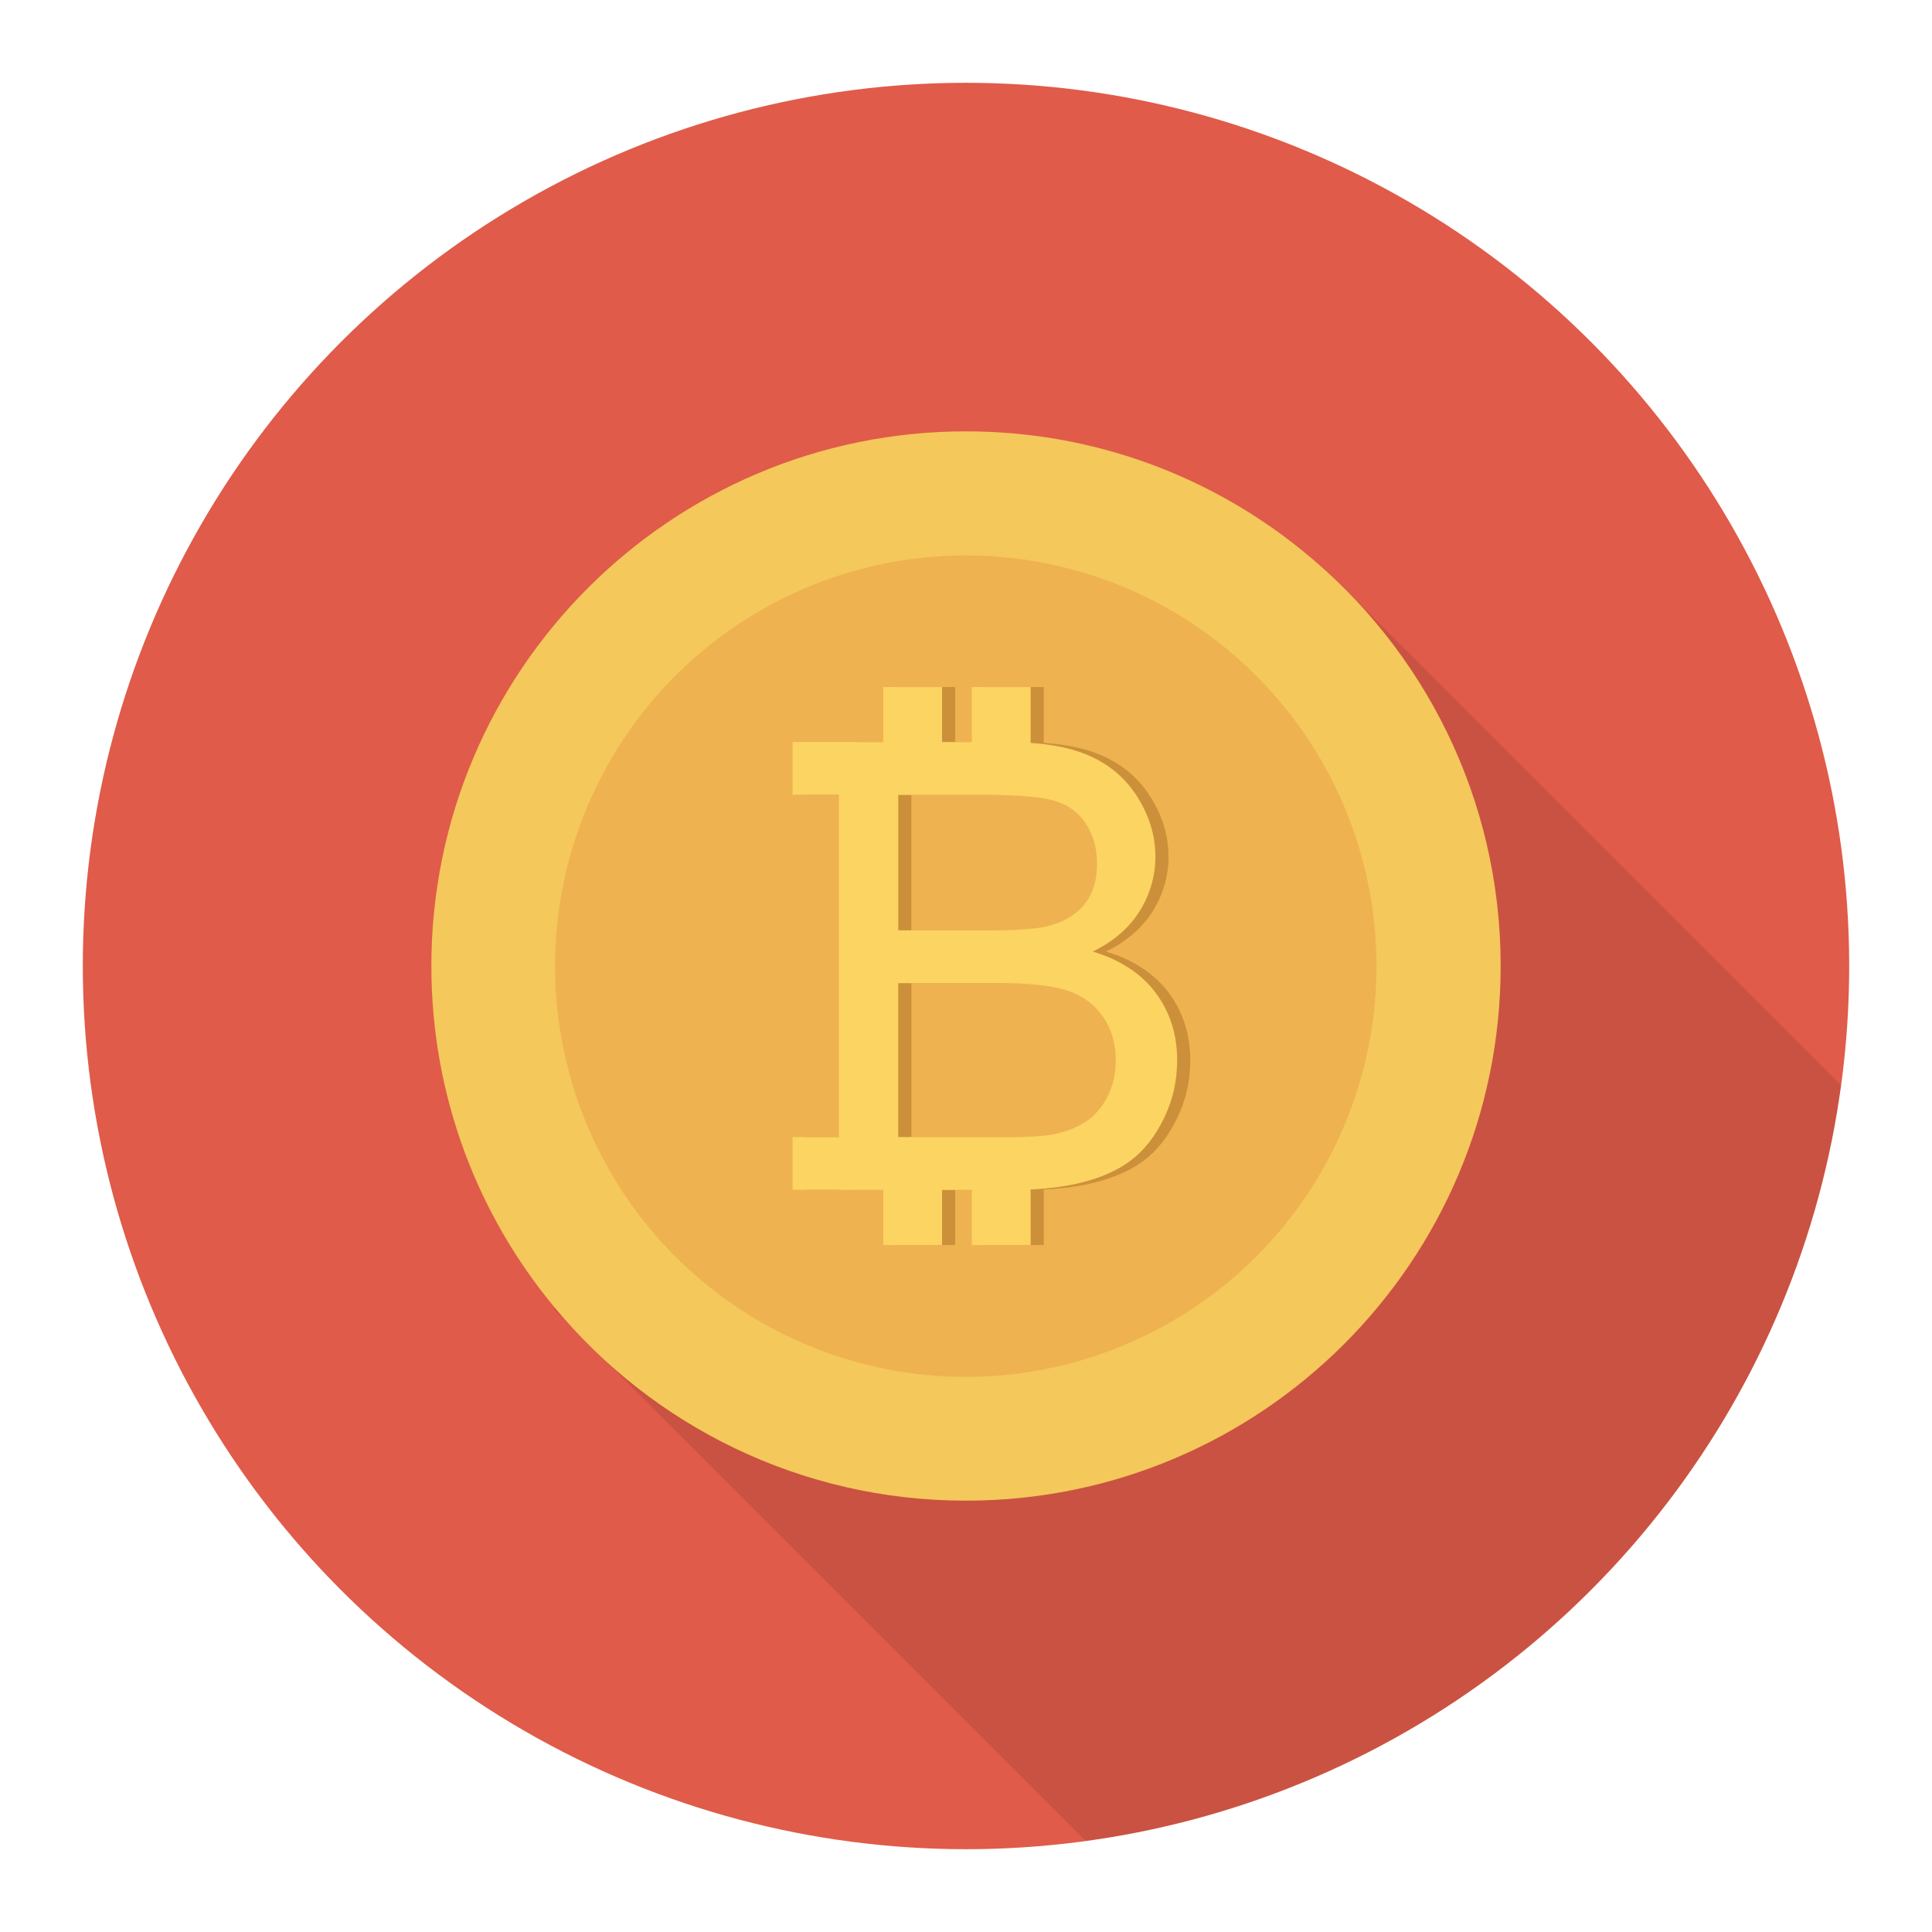 <svg enable-background="new 0 0 140 140" height="512" viewBox="0 0 140 140" width="512" xmlns="http://www.w3.org/2000/svg"><circle cx="70" cy="70" fill="#e05b49" r="64"/><path d="m40.12 94.845 1.24 1.24c.79.86 1.62 1.68 2.47 2.47l34.844 34.844c28.414-3.852 50.893-26.341 54.729-54.76l-35.603-35.603c-1.07-1.09-2.19-2.13-3.37-3.09-6.67-5.43-15.17-8.69-24.43-8.69-21.4 0-38.74 17.35-38.74 38.75 0 9.42 3.36 18.05 8.95 24.76z" opacity=".1"/><path d="m108.744 70c0 21.406-17.348 38.744-38.744 38.744-11.982 0-22.694-5.434-29.794-13.977-5.589-6.712-8.95-15.343-8.95-24.767 0-21.397 17.348-38.744 38.744-38.744 9.26 0 17.764 3.255 24.428 8.688 8.737 7.09 14.316 17.919 14.316 30.056z" fill="#f4c85b"/><ellipse cx="70.003" cy="70.005" fill="#efb250" rx="29.766" ry="29.766" transform="matrix(.987 -.16 .16 .987 -10.31 12.117)"/><path d="m84.666 71.901c-.597-.789-1.355-1.446-2.255-1.972-.677-.404-1.436-.728-2.275-.971 1.527-.748 2.659-1.739 3.417-2.962.748-1.223 1.122-2.528 1.122-3.923 0-1.486-.425-2.912-1.274-4.277-.849-1.365-2.022-2.376-3.519-3.033-1.132-.506-2.548-.809-4.247-.93v-4.044h-4.267v3.984h-2.154v-3.984h-4.257v3.984h-1.81v-.01h-4.762v3.822h3.357v24.812h-3.357v3.822h3.357v.01h3.215v3.994h4.257v-3.994h2.154v3.994h4.267v-4.024c1.415-.071 2.659-.243 3.721-.516 1.416-.354 2.609-.89 3.549-1.598.94-.708 1.739-1.719 2.376-3.023.647-1.304.971-2.72.971-4.236 0-1.891-.536-3.529-1.587-4.924zm-18.624-14.297h6.481c2.336 0 3.984.152 4.934.455.961.303 1.699.859 2.214 1.678s.779 1.769.779 2.851c0 1.132-.273 2.073-.829 2.831-.556.748-1.375 1.294-2.467 1.618-.829.253-2.194.374-4.095.374h-7.017v-9.807zm15.115 21.95c-.425.789-.971 1.395-1.638 1.8-.667.415-1.486.708-2.477.89-.566.101-1.537.152-2.922.152h-8.078v-11.152h7.502c2.063 0 3.65.182 4.752.536.657.222 1.223.536 1.719.94.323.273.607.586.859.95.617.89.93 1.941.93 3.155 0 1.031-.222 1.941-.647 2.73z" fill="#cc903a"/><path d="m83.715 71.901c-.597-.789-1.355-1.446-2.255-1.972-.677-.404-1.436-.728-2.275-.971 1.527-.748 2.659-1.739 3.417-2.962.748-1.223 1.122-2.528 1.122-3.923 0-1.486-.425-2.912-1.274-4.277-.849-1.365-2.022-2.376-3.519-3.033-1.132-.506-2.548-.809-4.247-.93v-4.044h-4.267v3.984h-2.154v-3.984h-4.257v3.984h-1.81v-.01h-4.762v3.822h3.357v24.812h-3.357v3.822h3.357v.01h3.215v3.994h4.257v-3.994h2.154v3.994h4.267v-4.024c1.415-.071 2.659-.243 3.721-.516 1.416-.354 2.609-.89 3.549-1.598.94-.708 1.739-1.719 2.376-3.023.647-1.304.971-2.72.971-4.236 0-1.891-.536-3.529-1.587-4.924zm-18.624-14.297h6.481c2.336 0 3.984.152 4.934.455.961.303 1.699.859 2.214 1.678s.779 1.769.779 2.851c0 1.132-.273 2.073-.829 2.831-.556.748-1.375 1.294-2.467 1.618-.829.253-2.194.374-4.095.374h-7.017v-9.807zm15.115 21.95c-.425.789-.971 1.395-1.638 1.8-.667.415-1.486.708-2.477.89-.566.101-1.537.152-2.922.152h-8.078v-11.152h7.502c2.063 0 3.65.182 4.752.536.657.222 1.223.536 1.719.94.323.273.607.586.859.95.617.89.93 1.941.93 3.155-0 1.031-.222 1.941-.647 2.73z" fill="#fcd462"/></svg>